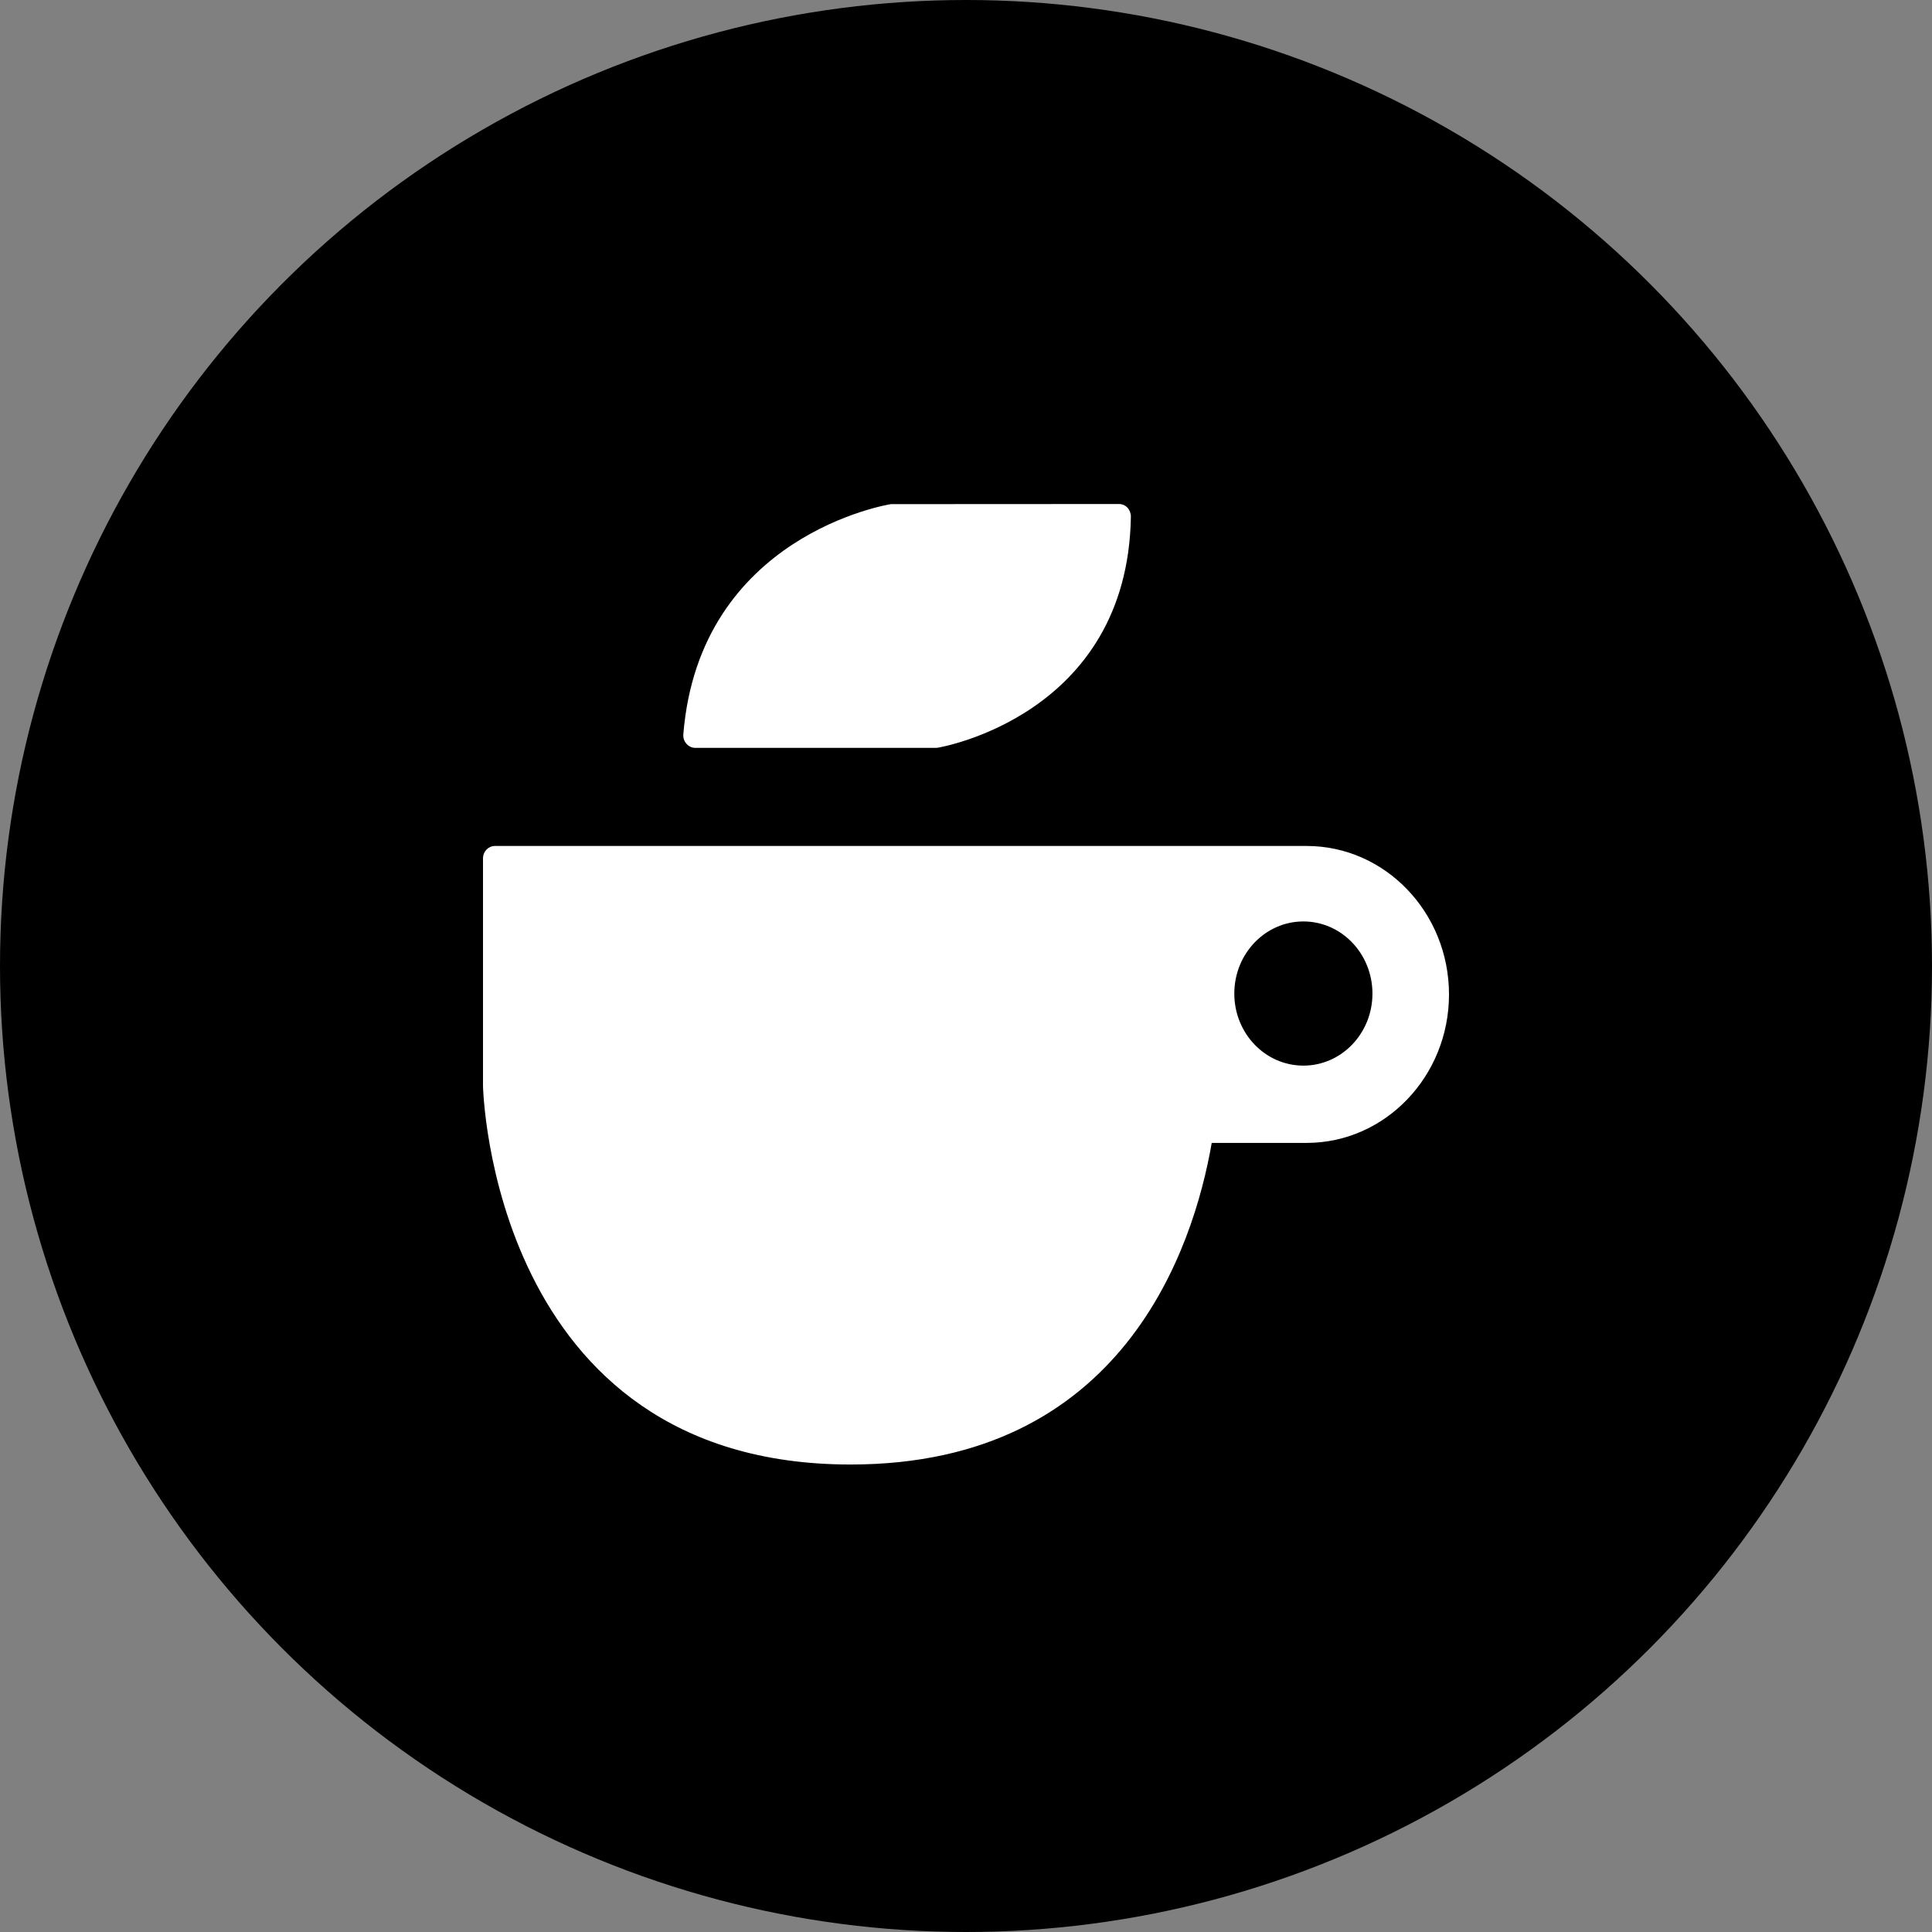 <?xml version="1.0" encoding="UTF-8"?>
<svg width="32px" height="32px" viewBox="0 0 32 32" version="1.1" xmlns="http://www.w3.org/2000/svg" xmlns:xlink="http://www.w3.org/1999/xlink">
    <rect x="0" y="0" width="32" height="32" fill="#808080" stroke="none"/>
    <title>6763CFFB-090F-48C8-BDB3-76E05C799CD1</title>
    <g id="메인_v0.5" stroke="none" stroke-width="1" fill="none" fill-rule="evenodd">
        <g id="[PC]메인_0516_시안(백업)" transform="translate(-447, -8003)">
            <g id="Group-4" transform="translate(351, 8003)">
                <g id="Group" transform="translate(96, 0)">
                    <ellipse id="stroke" fill="#000000" cx="16" cy="16" rx="16" ry="16"></ellipse>
                    <path d="M21.588,15.262 C20.956,15.262 20.444,15.797 20.444,16.457 C20.444,17.116 20.956,17.65 21.588,17.65 C22.22,17.65 22.732,17.116 22.732,16.457 C22.732,15.797 22.22,15.262 21.588,15.262 M21.643,18.93 L20.07,18.93 C19.766,20.681 18.594,24.257 14.089,24.257 C8.123,24.257 8,17.985 8,17.985 L8,14.218 C8,14.104 8.088,14.012 8.198,14.012 L18.006,14.012 L19.979,14.012 L21.643,14.012 C22.943,14.012 24,15.115 24,16.471 C24,17.826 22.943,18.93 21.643,18.93 M14.756,8.35 L18.533,8.348 C18.586,8.348 18.637,8.369 18.675,8.409 C18.711,8.449 18.732,8.502 18.731,8.558 C18.678,11.853 15.566,12.379 15.535,12.384 C15.525,12.385 15.515,12.387 15.506,12.387 L11.515,12.387 C11.46,12.387 11.407,12.362 11.37,12.319 C11.332,12.277 11.313,12.22 11.318,12.162 C11.586,8.859 14.724,8.355 14.756,8.35" id="Fill-1" fill="#FFFFFF"></path>
                </g>
            </g>
        </g>
    </g>
</svg>
